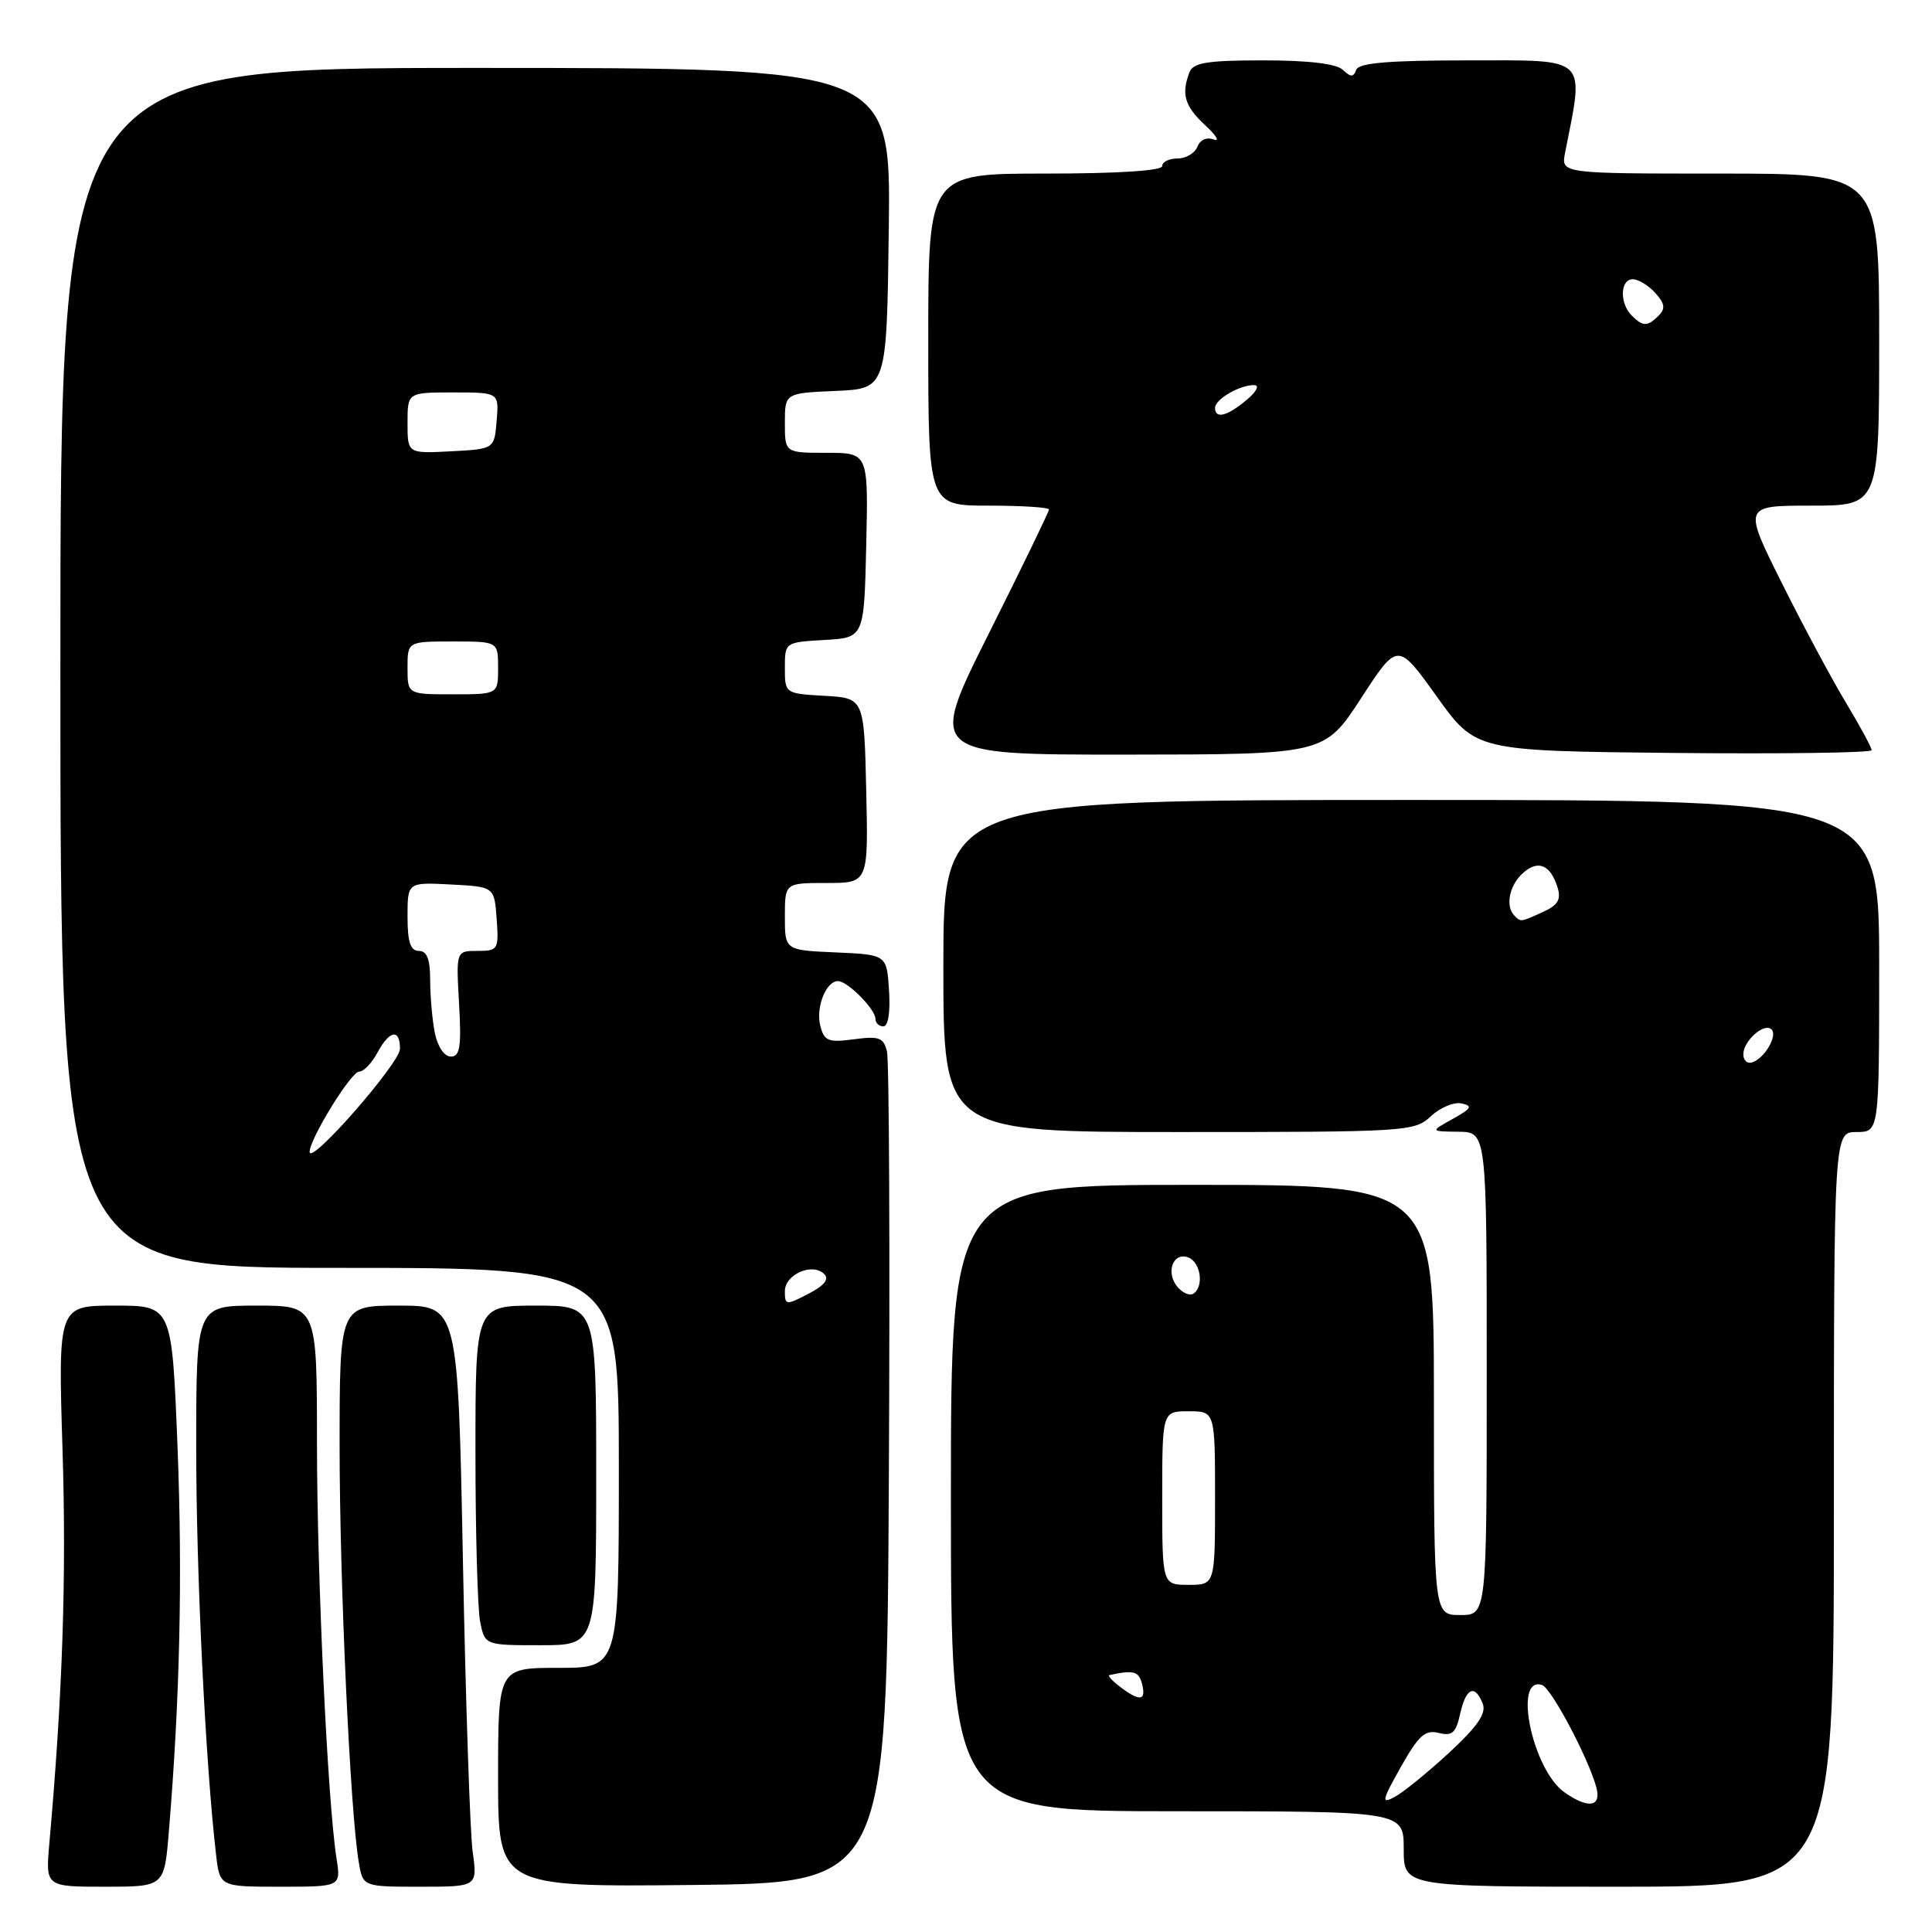 <?xml version="1.0" encoding="UTF-8" standalone="no"?>
<!DOCTYPE svg PUBLIC "-//W3C//DTD SVG 1.1//EN" "http://www.w3.org/Graphics/SVG/1.1/DTD/svg11.dtd" >
<svg xmlns="http://www.w3.org/2000/svg" xmlns:xlink="http://www.w3.org/1999/xlink" version="1.1" viewBox="0 0 256 256">
 <g >
 <path fill="currentColor"
d=" M 22.37 242.75 C 23.84 225.05 24.20 208.95 23.52 191.64 C 22.78 173.00 22.78 173.00 15.24 173.00 C 7.69 173.00 7.69 173.00 8.29 192.25 C 8.81 209.16 8.29 224.51 6.54 244.25 C 6.03 250.00 6.03 250.00 13.90 250.00 C 21.77 250.00 21.77 250.00 22.37 242.75 Z  M 44.59 246.25 C 43.40 238.64 42.01 208.96 42.00 191.25 C 42.00 173.00 42.00 173.00 34.00 173.00 C 26.00 173.00 26.00 173.00 26.00 191.75 C 25.99 208.39 27.23 233.71 28.63 245.75 C 29.12 250.00 29.12 250.00 37.15 250.00 C 45.18 250.00 45.18 250.00 44.59 246.25 Z  M 62.63 245.35 C 62.28 242.79 61.70 225.47 61.34 206.85 C 60.68 173.00 60.68 173.00 52.84 173.00 C 45.00 173.00 45.00 173.00 45.00 191.75 C 45.01 209.83 46.40 240.04 47.54 246.75 C 48.09 250.00 48.09 250.00 55.68 250.00 C 63.27 250.00 63.27 250.00 62.63 245.35 Z  M 117.78 195.50 C 117.93 165.80 117.82 140.53 117.53 139.34 C 117.08 137.48 116.49 137.26 113.15 137.71 C 109.76 138.16 109.22 137.95 108.70 135.95 C 108.06 133.52 109.44 130.00 111.04 130.00 C 112.30 130.00 116.00 133.72 116.00 135.00 C 116.00 135.55 116.47 136.00 117.05 136.00 C 117.69 136.00 117.99 134.11 117.80 131.25 C 117.50 126.50 117.50 126.50 110.75 126.20 C 104.00 125.91 104.00 125.91 104.00 121.45 C 104.00 117.00 104.00 117.00 109.53 117.00 C 115.06 117.00 115.06 117.00 114.78 104.75 C 114.50 92.50 114.50 92.50 109.25 92.20 C 104.01 91.90 104.00 91.89 104.00 88.50 C 104.00 85.11 104.01 85.10 109.25 84.80 C 114.50 84.50 114.50 84.50 114.78 72.25 C 115.06 60.00 115.06 60.00 109.53 60.00 C 104.00 60.00 104.00 60.00 104.00 56.05 C 104.00 52.09 104.00 52.09 110.75 51.80 C 117.50 51.50 117.50 51.50 117.77 30.25 C 118.04 9.00 118.04 9.00 63.02 9.00 C 8.00 9.00 8.00 9.00 8.00 88.50 C 8.00 168.00 8.00 168.00 45.00 168.00 C 82.00 168.00 82.00 168.00 82.00 194.50 C 82.00 221.00 82.00 221.00 74.00 221.00 C 66.00 221.00 66.00 221.00 66.00 235.52 C 66.00 250.03 66.00 250.03 91.75 249.77 C 117.50 249.50 117.50 249.50 117.78 195.50 Z  M 243.00 200.00 C 243.00 150.00 243.00 150.00 246.00 150.00 C 249.00 150.00 249.00 150.00 249.00 128.00 C 249.00 106.00 249.00 106.00 187.00 106.00 C 125.00 106.00 125.00 106.00 125.00 128.00 C 125.00 150.00 125.00 150.00 156.19 150.00 C 186.44 150.00 187.44 149.94 189.60 147.91 C 190.82 146.76 192.65 145.99 193.66 146.21 C 195.18 146.53 194.98 146.88 192.50 148.26 C 189.50 149.92 189.50 149.92 193.25 149.96 C 197.00 150.00 197.00 150.00 197.00 182.00 C 197.00 214.00 197.00 214.00 193.50 214.00 C 190.00 214.00 190.00 214.00 190.00 185.50 C 190.00 157.00 190.00 157.00 158.00 157.00 C 126.00 157.00 126.00 157.00 126.00 198.50 C 126.00 240.00 126.00 240.00 156.00 240.00 C 186.00 240.00 186.00 240.00 186.00 245.00 C 186.00 250.00 186.00 250.00 214.50 250.00 C 243.00 250.00 243.00 250.00 243.00 200.00 Z  M 79.00 195.50 C 79.00 173.00 79.00 173.00 71.00 173.00 C 63.00 173.00 63.00 173.00 63.00 192.38 C 63.00 203.03 63.28 213.16 63.62 214.88 C 64.25 218.00 64.25 218.00 71.62 218.00 C 79.00 218.00 79.00 218.00 79.00 195.50 Z  M 180.35 92.52 C 185.20 85.06 185.20 85.06 190.37 92.28 C 195.54 99.50 195.54 99.50 221.77 99.77 C 236.20 99.91 248.00 99.75 248.00 99.40 C 248.00 99.05 246.47 96.23 244.61 93.13 C 242.74 90.03 238.91 82.89 236.10 77.25 C 230.98 67.00 230.98 67.00 239.99 67.00 C 249.00 67.00 249.00 67.00 249.00 45.00 C 249.00 23.00 249.00 23.00 227.92 23.00 C 206.84 23.00 206.84 23.00 207.38 20.25 C 209.93 7.34 210.61 8.00 194.70 8.00 C 183.98 8.00 180.05 8.33 179.71 9.25 C 179.34 10.25 178.98 10.25 177.93 9.25 C 177.06 8.44 173.39 8.00 167.41 8.00 C 159.95 8.00 158.10 8.30 157.61 9.58 C 156.50 12.47 156.97 14.07 159.69 16.59 C 161.17 17.96 161.68 18.81 160.82 18.48 C 159.90 18.13 159.01 18.53 158.66 19.44 C 158.33 20.30 157.15 21.00 156.03 21.00 C 154.91 21.00 154.00 21.45 154.00 22.00 C 154.00 22.62 148.17 23.00 138.50 23.00 C 123.00 23.00 123.00 23.00 123.00 45.00 C 123.00 67.00 123.00 67.00 131.00 67.00 C 135.40 67.00 139.00 67.23 139.00 67.51 C 139.00 67.79 135.40 75.22 130.99 84.01 C 122.99 100.00 122.99 100.00 149.24 99.99 C 175.50 99.97 175.50 99.97 180.35 92.52 Z  M 104.00 171.09 C 104.00 168.86 107.66 167.26 109.22 168.82 C 109.90 169.50 109.22 170.35 107.11 171.44 C 104.14 172.98 104.00 172.96 104.00 171.09 Z  M 41.03 152.65 C 40.97 151.01 46.51 142.00 47.58 142.00 C 48.18 142.00 49.26 140.88 50.00 139.50 C 51.61 136.50 53.00 136.26 53.00 138.97 C 53.00 140.85 41.11 154.44 41.03 152.65 Z  M 57.62 136.88 C 57.28 135.16 57.00 132.01 57.00 129.88 C 57.00 127.10 56.58 126.00 55.50 126.00 C 54.39 126.00 54.00 124.83 54.00 121.45 C 54.00 116.90 54.00 116.90 59.75 117.20 C 65.50 117.50 65.50 117.50 65.81 121.75 C 66.10 125.82 66.00 126.00 63.27 126.00 C 60.43 126.00 60.43 126.00 60.83 133.00 C 61.15 138.71 60.95 140.00 59.74 140.00 C 58.87 140.00 57.99 138.69 57.62 136.88 Z  M 54.00 88.50 C 54.00 85.00 54.00 85.00 60.00 85.00 C 66.00 85.00 66.00 85.00 66.00 88.50 C 66.00 92.00 66.00 92.00 60.00 92.00 C 54.00 92.00 54.00 92.00 54.00 88.50 Z  M 54.00 56.05 C 54.00 52.00 54.00 52.00 60.06 52.00 C 66.12 52.00 66.12 52.00 65.81 55.75 C 65.50 59.50 65.50 59.50 59.75 59.80 C 54.00 60.10 54.00 60.10 54.00 56.05 Z  M 185.62 234.13 C 187.97 229.96 188.84 229.17 190.63 229.62 C 192.42 230.07 192.92 229.63 193.48 227.08 C 194.24 223.64 195.44 223.11 196.47 225.75 C 196.97 227.04 195.79 228.75 192.00 232.26 C 189.17 234.87 185.93 237.50 184.81 238.10 C 183.00 239.07 183.09 238.64 185.62 234.13 Z  M 207.31 237.50 C 203.05 234.52 200.44 221.99 204.33 223.27 C 205.54 223.67 210.39 232.79 211.50 236.75 C 212.26 239.43 210.50 239.74 207.31 237.50 Z  M 148.44 223.53 C 147.37 222.72 146.72 222.01 147.00 221.96 C 150.21 221.26 150.88 221.44 151.32 223.10 C 151.91 225.38 151.05 225.51 148.44 223.53 Z  M 154.00 198.50 C 154.00 187.00 154.00 187.00 157.50 187.00 C 161.00 187.00 161.00 187.00 161.00 198.50 C 161.00 210.00 161.00 210.00 157.50 210.00 C 154.00 210.00 154.00 210.00 154.00 198.50 Z  M 156.00 170.50 C 154.42 168.59 155.45 165.85 157.46 166.62 C 159.12 167.26 159.56 170.53 158.11 171.43 C 157.63 171.73 156.68 171.31 156.00 170.50 Z  M 231.00 139.71 C 231.00 137.91 233.79 135.45 234.74 136.41 C 235.57 137.24 233.82 140.23 232.18 140.77 C 231.53 140.99 231.00 140.51 231.00 139.71 Z  M 200.67 121.33 C 199.44 120.10 199.98 117.32 201.77 115.71 C 203.79 113.88 205.43 114.55 206.38 117.58 C 206.88 119.18 206.44 119.94 204.47 120.83 C 201.46 122.20 201.53 122.19 200.67 121.33 Z  M 161.00 54.04 C 161.00 52.90 164.30 50.99 166.18 51.03 C 166.94 51.05 166.49 51.91 165.14 53.03 C 162.57 55.17 161.00 55.55 161.00 54.04 Z  M 216.20 41.80 C 214.58 40.18 214.68 37.00 216.35 37.00 C 217.08 37.00 218.43 37.82 219.33 38.81 C 220.60 40.21 220.70 40.90 219.79 41.81 C 218.30 43.30 217.70 43.30 216.20 41.80 Z "/>
</g>
</svg>
